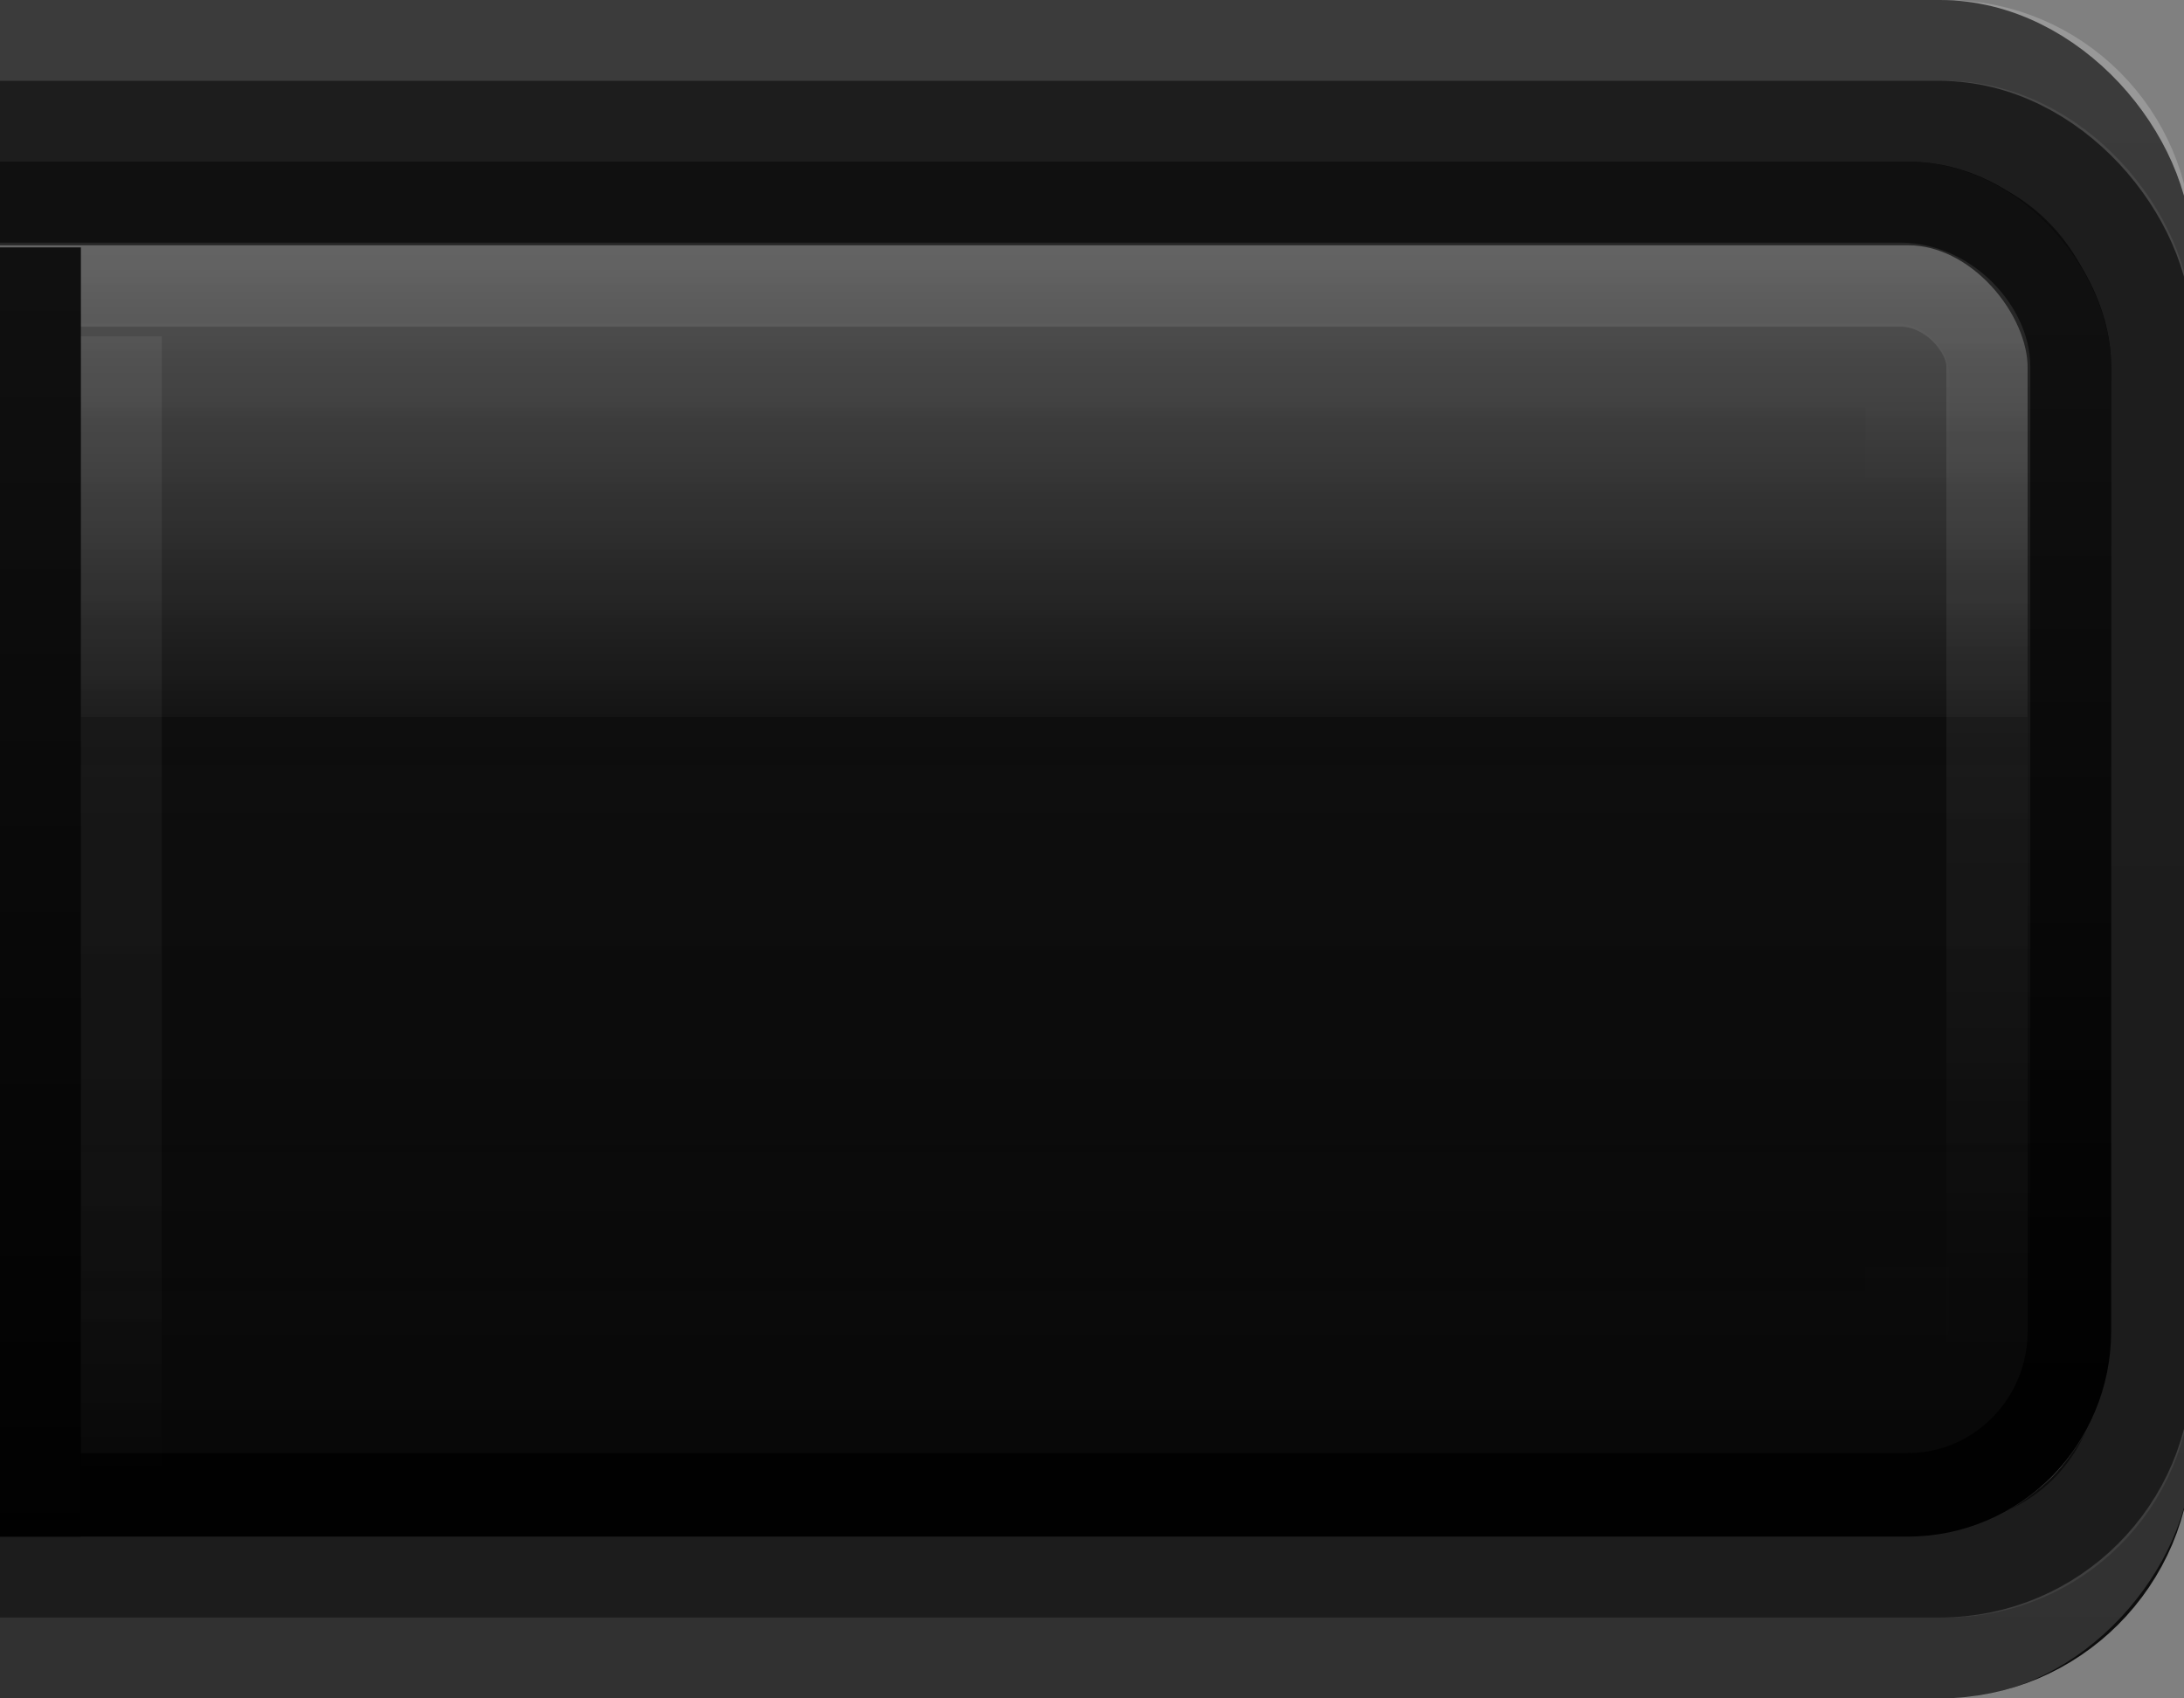 <?xml version="1.0" encoding="UTF-8" standalone="no"?>
<!-- Created with Inkscape (http://www.inkscape.org/) -->

<svg
   xmlns:dc="http://purl.org/dc/elements/1.1/"
   xmlns:cc="http://creativecommons.org/ns#"
   xmlns:rdf="http://www.w3.org/1999/02/22-rdf-syntax-ns#"
   xmlns:svg="http://www.w3.org/2000/svg"
   xmlns="http://www.w3.org/2000/svg"
   xmlns:xlink="http://www.w3.org/1999/xlink"
   xmlns:sodipodi="http://sodipodi.sourceforge.net/DTD/sodipodi-0.dtd"
   xmlns:inkscape="http://www.inkscape.org/namespaces/inkscape"
   width="27"
   height="21"
   id="svg33222"
   version="1.1"
   inkscape:version="0.48.4 r9939"
   sodipodi:docname="button-center-placement.svg">
  <rect width="100%" height="100%" fill="#808080" stroke="none"/>
  <defs
     id="defs33224">
    <inkscape:path-effect
       effect="construct_grid"
       id="path-effect3945"
       is_visible="true"
       nr_x="5"
       nr_y="5" />
    <linearGradient
       id="linearGradient4202">
      <stop
         style="stop-color:#181818;stop-opacity:1;"
         offset="0"
         id="stop4204" />
      <stop
         style="stop-color:#060606;stop-opacity:1;"
         offset="1"
         id="stop4206" />
    </linearGradient>
    <linearGradient
       id="linearGradient3833">
      <stop
         style="stop-color:#ffffff;stop-opacity:0.844;"
         offset="0"
         id="stop3835" />
      <stop
         id="stop3867"
         offset="0.39"
         style="stop-color:#ffffff;stop-opacity:0;" />
      <stop
         style="stop-color:#000000;stop-opacity:1;"
         offset="0.39"
         id="stop3926" />
      <stop
         style="stop-color:#000000;stop-opacity:0.394;"
         offset="1"
         id="stop3837" />
    </linearGradient>
    <linearGradient
       id="linearGradient3786">
      <stop
         style="stop-color:#1c1c1c;stop-opacity:1;"
         offset="0"
         id="stop3788" />
      <stop
         id="stop3794"
         offset="0.5"
         style="stop-color:#121212;stop-opacity:1;" />
      <stop
         style="stop-color:#080808;stop-opacity:1;"
         offset="1"
         id="stop3790" />
    </linearGradient>
    <linearGradient
       id="linearGradient3845">
      <stop
         style="stop-color:#0a0a0a;stop-opacity:1;"
         offset="0"
         id="stop3847" />
      <stop
         style="stop-color:#1e1e1e;stop-opacity:1;"
         offset="1"
         id="stop3849" />
    </linearGradient>
    <linearGradient
       id="linearGradient3837">
      <stop
         style="stop-color:#ffffff;stop-opacity:1;"
         offset="0"
         id="stop3839" />
      <stop
         id="stop3920"
         offset="0.6"
         style="stop-color:#ffffff;stop-opacity:0.312;" />
      <stop
         style="stop-color:#000000;stop-opacity:0;"
         offset="1"
         id="stop3841" />
    </linearGradient>
    <linearGradient
       inkscape:collect="always"
       xlink:href="#linearGradient3837"
       id="linearGradient3843"
       x1="8"
       y1="1.925"
       x2="8"
       y2="14.003"
       gradientUnits="userSpaceOnUse"
       gradientTransform="matrix(0.997,0,0,1.077,0.022,-0.097)" />
    <linearGradient
       inkscape:collect="always"
       xlink:href="#linearGradient3845"
       id="linearGradient3851"
       x1="8"
       y1="1.537"
       x2="8"
       y2="13.463"
       gradientUnits="userSpaceOnUse" />
    <linearGradient
       inkscape:collect="always"
       xlink:href="#linearGradient3837"
       id="linearGradient3797"
       gradientUnits="userSpaceOnUse"
       gradientTransform="matrix(0.997,0,0,1.077,0.022,-0.097)"
       x1="8"
       y1="1.925"
       x2="8"
       y2="14.003" />
    <linearGradient
       inkscape:collect="always"
       xlink:href="#linearGradient3845"
       id="linearGradient3799"
       gradientUnits="userSpaceOnUse"
       x1="8"
       y1="1.537"
       x2="8"
       y2="13.463" />
    <linearGradient
       inkscape:collect="always"
       xlink:href="#linearGradient3837"
       id="linearGradient3806"
       gradientUnits="userSpaceOnUse"
       gradientTransform="matrix(0.997,0,0,1.077,0.022,-0.097)"
       x1="8"
       y1="1.925"
       x2="8"
       y2="14.003" />
    <linearGradient
       inkscape:collect="always"
       xlink:href="#linearGradient3845"
       id="linearGradient3808"
       gradientUnits="userSpaceOnUse"
       x1="8"
       y1="1.537"
       x2="8"
       y2="13.463" />
    <linearGradient
       inkscape:collect="always"
       xlink:href="#linearGradient3837-4"
       id="linearGradient3005-9"
       gradientUnits="userSpaceOnUse"
       gradientTransform="translate(1,-1)"
       x1="8"
       y1="1.925"
       x2="8"
       y2="14.003" />
    <linearGradient
       id="linearGradient3837-4">
      <stop
         style="stop-color:#000000;stop-opacity:0.377;"
         offset="0"
         id="stop3839-1" />
      <stop
         style="stop-color:#000000;stop-opacity:1;"
         offset="1"
         id="stop3841-7" />
    </linearGradient>
    <linearGradient
       inkscape:collect="always"
       xlink:href="#linearGradient3837-4-4"
       id="linearGradient3891-2"
       gradientUnits="userSpaceOnUse"
       x1="8.78"
       y1="-0.108"
       x2="8.78"
       y2="12.142" />
    <linearGradient
       id="linearGradient3837-4-4">
      <stop
         style="stop-color:#000000;stop-opacity:0.377;"
         offset="0"
         id="stop3839-1-7" />
      <stop
         style="stop-color:#000000;stop-opacity:1;"
         offset="1"
         id="stop3841-7-3" />
    </linearGradient>
    <linearGradient
       y2="12.142"
       x2="8.78"
       y1="-0.108"
       x1="8.78"
       gradientUnits="userSpaceOnUse"
       id="linearGradient3921"
       xlink:href="#linearGradient3837-4-4"
       inkscape:collect="always" />
    <linearGradient
       inkscape:collect="always"
       xlink:href="#linearGradient3845-4"
       id="linearGradient3953-8"
       gradientUnits="userSpaceOnUse"
       gradientTransform="matrix(1,0,0,1.067,1,-1)"
       x1="8"
       y1="1.537"
       x2="8"
       y2="13.463" />
    <linearGradient
       id="linearGradient3845-4">
      <stop
         style="stop-color:#ffffff;stop-opacity:0.608;"
         offset="0"
         id="stop3847-6" />
      <stop
         style="stop-color:#ffffff;stop-opacity:0.569;"
         offset="1"
         id="stop3849-8" />
    </linearGradient>
    <linearGradient
       inkscape:collect="always"
       xlink:href="#linearGradient3837-6"
       id="linearGradient3956-3"
       gradientUnits="userSpaceOnUse"
       gradientTransform="matrix(0.997,0,0,1.08,1.023,-1.101)"
       x1="8"
       y1="1.925"
       x2="8"
       y2="14.003" />
    <linearGradient
       id="linearGradient3837-6">
      <stop
         style="stop-color:#ffffff;stop-opacity:1;"
         offset="0"
         id="stop3839-14" />
      <stop
         id="stop4140-9"
         offset="0.16"
         style="stop-color:#ffffff;stop-opacity:0.353;" />
      <stop
         style="stop-color:#ffffff;stop-opacity:0.298;"
         offset="1"
         id="stop3841-1" />
    </linearGradient>
    <linearGradient
       inkscape:collect="always"
       xlink:href="#linearGradient3786-3"
       id="linearGradient3792-3"
       x1="5.663"
       y1="-0.683"
       x2="5.663"
       y2="14.627"
       gradientUnits="userSpaceOnUse" />
    <linearGradient
       id="linearGradient3786-3">
      <stop
         style="stop-color:#1d1d1d;stop-opacity:1;"
         offset="0"
         id="stop3788-7" />
      <stop
         id="stop3794-1"
         offset="0.5"
         style="stop-color:#1a1a1a;stop-opacity:1;" />
      <stop
         style="stop-color:#121212;stop-opacity:1;"
         offset="1"
         id="stop3790-7" />
    </linearGradient>
    <linearGradient
       inkscape:collect="always"
       xlink:href="#linearGradient3845-6"
       id="linearGradient3953-87"
       gradientUnits="userSpaceOnUse"
       gradientTransform="matrix(1,0,0,1.067,1,-1)"
       x1="8"
       y1="1.537"
       x2="8"
       y2="13.463" />
    <linearGradient
       id="linearGradient3845-6">
      <stop
         style="stop-color:#101010;stop-opacity:1;"
         offset="0"
         id="stop3847-0" />
      <stop
         style="stop-color:#010101;stop-opacity:1;"
         offset="1"
         id="stop3849-6" />
    </linearGradient>
    <linearGradient
       inkscape:collect="always"
       xlink:href="#linearGradient3837-1"
       id="linearGradient3956-6"
       gradientUnits="userSpaceOnUse"
       gradientTransform="matrix(0.997,0,0,1.164,1.023,-1.226)"
       x1="8"
       y1="1.925"
       x2="8"
       y2="14.003" />
    <linearGradient
       id="linearGradient3837-1">
      <stop
         style="stop-color:#ffffff;stop-opacity:1;"
         offset="0"
         id="stop3839-8" />
      <stop
         id="stop3918"
         offset="0.1"
         style="stop-color:#ffffff;stop-opacity:0;" />
      <stop
         style="stop-color:#ffffff;stop-opacity:0;"
         offset="0.85"
         id="stop3924" />
      <stop
         style="stop-color:#000000;stop-opacity:1;"
         offset="1"
         id="stop3841-2" />
    </linearGradient>
    <linearGradient
       inkscape:collect="always"
       xlink:href="#linearGradient3845-4-5"
       id="linearGradient3874-1"
       gradientUnits="userSpaceOnUse"
       gradientTransform="matrix(2.056,0,0,1.131,0.553,-2.985)"
       x1="7.846"
       y1="0.096"
       x2="7.846"
       y2="15.009" />
    <linearGradient
       id="linearGradient3845-4-5">
      <stop
         style="stop-color:#ffffff;stop-opacity:0.039;"
         offset="0"
         id="stop3847-6-4" />
      <stop
         style="stop-color:#ffffff;stop-opacity:1;"
         offset="1"
         id="stop3849-8-1" />
    </linearGradient>
    <linearGradient
       inkscape:collect="always"
       xlink:href="#linearGradient3837"
       id="linearGradient4182"
       gradientUnits="userSpaceOnUse"
       gradientTransform="matrix(2.536,0,0,1.08,-5.284,-3.101)"
       x1="8"
       y1="1.925"
       x2="8"
       y2="14.003" />
    <linearGradient
       inkscape:collect="always"
       xlink:href="#linearGradient3837-1"
       id="linearGradient4185"
       gradientUnits="userSpaceOnUse"
       gradientTransform="matrix(2.382,0,0,0.914,-4.054,-1.851)"
       x1="8"
       y1="1.925"
       x2="8"
       y2="14.003" />
    <linearGradient
       inkscape:collect="always"
       xlink:href="#linearGradient3845-6"
       id="linearGradient4188"
       gradientUnits="userSpaceOnUse"
       gradientTransform="matrix(2.331,0,0,1.069,-3.649,-3.018)"
       x1="8"
       y1="1.537"
       x2="8"
       y2="13.463" />
    <linearGradient
       inkscape:collect="always"
       xlink:href="#linearGradient3833"
       id="linearGradient4191"
       gradientUnits="userSpaceOnUse"
       gradientTransform="matrix(1.08,0,0,2.623,16.231,-45.755)"
       x1="-16.919"
       y1="11.778"
       x2="-3.826"
       y2="11.778" />
    <linearGradient
       inkscape:collect="always"
       xlink:href="#linearGradient3786"
       id="linearGradient4194"
       gradientUnits="userSpaceOnUse"
       gradientTransform="matrix(2.333,0,0,1.004,-6,-2.031)"
       x1="5.663"
       y1="-0.683"
       x2="5.663"
       y2="14.627" />
    <linearGradient
       inkscape:collect="always"
       xlink:href="#linearGradient3845"
       id="linearGradient4196"
       gradientUnits="userSpaceOnUse"
       gradientTransform="matrix(2.333,0,0,1.071,-3.667,-3.036)"
       x1="8"
       y1="1.537"
       x2="8"
       y2="13.463" />
    <linearGradient
       inkscape:collect="always"
       xlink:href="#linearGradient3845-4"
       id="linearGradient4199"
       gradientUnits="userSpaceOnUse"
       gradientTransform="matrix(2.323,0,0,1.131,-3.58,-2.985)"
       x1="7.846"
       y1="0.096"
       x2="7.846"
       y2="15.009" />
    <linearGradient
       inkscape:collect="always"
       xlink:href="#linearGradient4202"
       id="linearGradient4208"
       x1="-12"
       y1="0"
       x2="-12"
       y2="16"
       gradientUnits="userSpaceOnUse"
       gradientTransform="translate(12.877,-2.748)" />
    <linearGradient
       inkscape:collect="always"
       xlink:href="#linearGradient4202-2"
       id="linearGradient4208-6"
       x1="-12"
       y1="0"
       x2="-12"
       y2="16"
       gradientUnits="userSpaceOnUse"
       gradientTransform="translate(12.877,-2.748)" />
    <linearGradient
       id="linearGradient4202-2">
      <stop
         style="stop-color:#ffffff;stop-opacity:1;"
         offset="0"
         id="stop4204-4" />
      <stop
         id="stop4244"
         offset="0.6"
         style="stop-color:#ffffff;stop-opacity:0.498;" />
      <stop
         style="stop-color:#000000;stop-opacity:1;"
         offset="1"
         id="stop4206-4" />
    </linearGradient>
    <linearGradient
       y2="16"
       x2="-12"
       y1="0"
       x1="-12"
       gradientTransform="matrix(1,0,0,0.812,13.877,-0.796)"
       gradientUnits="userSpaceOnUse"
       id="linearGradient4225"
       xlink:href="#linearGradient4202-2"
       inkscape:collect="always" />
    <linearGradient
       inkscape:collect="always"
       xlink:href="#linearGradient3845-4"
       id="linearGradient3079"
       gradientUnits="userSpaceOnUse"
       gradientTransform="matrix(2.323,0,0,1.131,-3.58,-2.985)"
       x1="7.846"
       y1="0.096"
       x2="7.846"
       y2="15.009" />
    <linearGradient
       inkscape:collect="always"
       xlink:href="#linearGradient3786"
       id="linearGradient3081"
       gradientUnits="userSpaceOnUse"
       gradientTransform="matrix(2.333,0,0,1.004,-6,-2.031)"
       x1="5.663"
       y1="-0.683"
       x2="5.663"
       y2="14.627" />
    <linearGradient
       inkscape:collect="always"
       xlink:href="#linearGradient3845"
       id="linearGradient3083"
       gradientUnits="userSpaceOnUse"
       gradientTransform="matrix(2.333,0,0,1.071,-3.667,-3.036)"
       x1="8"
       y1="1.537"
       x2="8"
       y2="13.463" />
    <linearGradient
       inkscape:collect="always"
       xlink:href="#linearGradient3833"
       id="linearGradient3085"
       gradientUnits="userSpaceOnUse"
       gradientTransform="matrix(1.08,0,0,2.623,16.231,-45.755)"
       x1="-16.919"
       y1="11.778"
       x2="-3.826"
       y2="11.778" />
    <linearGradient
       inkscape:collect="always"
       xlink:href="#linearGradient3845-6"
       id="linearGradient3087"
       gradientUnits="userSpaceOnUse"
       gradientTransform="matrix(2.331,0,0,1.069,-3.649,-3.018)"
       x1="8"
       y1="1.537"
       x2="8"
       y2="13.463" />
    <linearGradient
       inkscape:collect="always"
       xlink:href="#linearGradient3837-1"
       id="linearGradient3089"
       gradientUnits="userSpaceOnUse"
       gradientTransform="matrix(2.382,0,0,0.914,-4.054,-1.851)"
       x1="8"
       y1="1.925"
       x2="8"
       y2="14.003" />
    <linearGradient
       inkscape:collect="always"
       xlink:href="#linearGradient3837"
       id="linearGradient3091"
       gradientUnits="userSpaceOnUse"
       gradientTransform="matrix(2.536,0,0,1.08,-5.284,-3.101)"
       x1="8"
       y1="1.925"
       x2="8"
       y2="14.003" />
    <linearGradient
       inkscape:collect="always"
       xlink:href="#linearGradient4202"
       id="linearGradient3093"
       gradientUnits="userSpaceOnUse"
       gradientTransform="translate(12.877,-2.748)"
       x1="-12"
       y1="0"
       x2="-12"
       y2="16" />
    <linearGradient
       inkscape:collect="always"
       xlink:href="#linearGradient4202-2"
       id="linearGradient3095"
       gradientUnits="userSpaceOnUse"
       gradientTransform="matrix(1,0,0,0.812,13.877,-0.796)"
       x1="-12"
       y1="0"
       x2="-12"
       y2="16" />
    <linearGradient
       inkscape:collect="always"
       xlink:href="#linearGradient3845-4"
       id="linearGradient4032"
       gradientUnits="userSpaceOnUse"
       gradientTransform="matrix(2.323,0,0,1.198,-6.58,-2.95)"
       x1="7.846"
       y1="0.096"
       x2="7.846"
       y2="15.009" />
    <linearGradient
       inkscape:collect="always"
       xlink:href="#linearGradient3786"
       id="linearGradient4034"
       gradientUnits="userSpaceOnUse"
       gradientTransform="matrix(2.333,0,0,1.064,-9,-1.94)"
       x1="5.663"
       y1="-0.683"
       x2="5.663"
       y2="14.627" />
    <linearGradient
       inkscape:collect="always"
       xlink:href="#linearGradient3845"
       id="linearGradient4036"
       gradientUnits="userSpaceOnUse"
       gradientTransform="matrix(2.333,0,0,1.134,-6.667,-3.004)"
       x1="8"
       y1="1.537"
       x2="8"
       y2="13.463" />
    <linearGradient
       inkscape:collect="always"
       xlink:href="#linearGradient3833"
       id="linearGradient4038"
       gradientUnits="userSpaceOnUse"
       gradientTransform="matrix(1.144,0,0,2.623,17.304,-42.755)"
       x1="-16.919"
       y1="11.778"
       x2="-3.826"
       y2="11.778" />
    <linearGradient
       inkscape:collect="always"
       xlink:href="#linearGradient3845-6"
       id="linearGradient4040"
       gradientUnits="userSpaceOnUse"
       gradientTransform="matrix(2.331,0,0,1.132,-6.649,-2.985)"
       x1="8"
       y1="1.537"
       x2="8"
       y2="13.463" />
    <linearGradient
       inkscape:collect="always"
       xlink:href="#linearGradient3837-1"
       id="linearGradient4042"
       gradientUnits="userSpaceOnUse"
       gradientTransform="matrix(2.382,0,0,0.967,-7.054,-1.75)"
       x1="8"
       y1="1.925"
       x2="8"
       y2="14.003" />
    <linearGradient
       inkscape:collect="always"
       xlink:href="#linearGradient3837"
       id="linearGradient4044"
       gradientUnits="userSpaceOnUse"
       gradientTransform="matrix(2.536,0,0,1.144,-8.284,-3.073)"
       x1="8"
       y1="1.925"
       x2="8"
       y2="14.003" />
    <linearGradient
       inkscape:collect="always"
       xlink:href="#linearGradient3837"
       id="linearGradient4066"
       gradientUnits="userSpaceOnUse"
       gradientTransform="matrix(2.536,0,0,1.144,-2.284,-3.073)"
       x1="8"
       y1="1.925"
       x2="8"
       y2="14.003" />
    <linearGradient
       inkscape:collect="always"
       xlink:href="#linearGradient3837-1"
       id="linearGradient4069"
       gradientUnits="userSpaceOnUse"
       gradientTransform="matrix(2.382,0,0,0.967,-1.054,-1.75)"
       x1="8"
       y1="1.925"
       x2="8"
       y2="14.003" />
    <linearGradient
       inkscape:collect="always"
       xlink:href="#linearGradient3845-6"
       id="linearGradient4072"
       gradientUnits="userSpaceOnUse"
       gradientTransform="matrix(2.331,0,0,1.132,-0.649,-2.985)"
       x1="8"
       y1="1.537"
       x2="8"
       y2="13.463" />
    <linearGradient
       inkscape:collect="always"
       xlink:href="#linearGradient3833"
       id="linearGradient4075"
       gradientUnits="userSpaceOnUse"
       gradientTransform="matrix(1.144,0,0,2.623,17.304,-48.755)"
       x1="-16.919"
       y1="11.778"
       x2="-3.826"
       y2="11.778" />
    <linearGradient
       inkscape:collect="always"
       xlink:href="#linearGradient3786"
       id="linearGradient4078"
       gradientUnits="userSpaceOnUse"
       gradientTransform="matrix(2.333,0,0,1.064,-3,-1.94)"
       x1="5.663"
       y1="-0.683"
       x2="5.663"
       y2="14.627" />
    <linearGradient
       inkscape:collect="always"
       xlink:href="#linearGradient3845"
       id="linearGradient4080"
       gradientUnits="userSpaceOnUse"
       gradientTransform="matrix(2.333,0,0,1.134,-0.667,-3.004)"
       x1="8"
       y1="1.537"
       x2="8"
       y2="13.463" />
    <linearGradient
       inkscape:collect="always"
       xlink:href="#linearGradient3845-4"
       id="linearGradient4083"
       gradientUnits="userSpaceOnUse"
       gradientTransform="matrix(2.323,0,0,1.198,-0.58,-2.95)"
       x1="7.846"
       y1="0.096"
       x2="7.846"
       y2="15.009" />
    <linearGradient
       inkscape:collect="always"
       xlink:href="#linearGradient3837"
       id="linearGradient3870"
       gradientUnits="userSpaceOnUse"
       gradientTransform="matrix(2.536,0,0,1.144,-8.284,-3.073)"
       x1="8"
       y1="1.925"
       x2="8"
       y2="14.003" />
    <linearGradient
       inkscape:collect="always"
       xlink:href="#linearGradient3837-1"
       id="linearGradient3873"
       gradientUnits="userSpaceOnUse"
       gradientTransform="matrix(2.382,0,0,0.967,-7.054,-1.75)"
       x1="8"
       y1="1.925"
       x2="8"
       y2="14.003" />
    <linearGradient
       inkscape:collect="always"
       xlink:href="#linearGradient3845-6"
       id="linearGradient3876"
       gradientUnits="userSpaceOnUse"
       gradientTransform="matrix(2.331,0,0,1.132,-6.649,-2.985)"
       x1="8"
       y1="1.537"
       x2="8"
       y2="13.463" />
    <linearGradient
       inkscape:collect="always"
       xlink:href="#linearGradient3833"
       id="linearGradient3879"
       gradientUnits="userSpaceOnUse"
       gradientTransform="matrix(1.144,0,0,2.623,17.304,-42.755)"
       x1="-16.919"
       y1="11.778"
       x2="-3.826"
       y2="11.778" />
    <linearGradient
       inkscape:collect="always"
       xlink:href="#linearGradient3786"
       id="linearGradient3882"
       gradientUnits="userSpaceOnUse"
       gradientTransform="matrix(2.333,0,0,1.064,-9,-1.94)"
       x1="5.663"
       y1="-0.683"
       x2="5.663"
       y2="14.627" />
    <linearGradient
       inkscape:collect="always"
       xlink:href="#linearGradient3845"
       id="linearGradient3884"
       gradientUnits="userSpaceOnUse"
       gradientTransform="matrix(2.333,0,0,1.134,-6.667,-3.004)"
       x1="8"
       y1="1.537"
       x2="8"
       y2="13.463" />
    <linearGradient
       inkscape:collect="always"
       xlink:href="#linearGradient3845-4"
       id="linearGradient3887"
       gradientUnits="userSpaceOnUse"
       gradientTransform="matrix(2.323,0,0,1.198,-6.58,-2.95)"
       x1="7.846"
       y1="0.096"
       x2="7.846"
       y2="15.009" />
    <linearGradient
       inkscape:collect="always"
       xlink:href="#linearGradient3845-4"
       id="linearGradient3918"
       gradientUnits="userSpaceOnUse"
       gradientTransform="matrix(2.323,0,0,1.198,-6.58,-2.95)"
       x1="7.846"
       y1="0.096"
       x2="7.846"
       y2="15.009" />
    <linearGradient
       inkscape:collect="always"
       xlink:href="#linearGradient3786"
       id="linearGradient3920"
       gradientUnits="userSpaceOnUse"
       gradientTransform="matrix(2.333,0,0,1.064,-9,-1.94)"
       x1="5.663"
       y1="-0.683"
       x2="5.663"
       y2="14.627" />
    <linearGradient
       inkscape:collect="always"
       xlink:href="#linearGradient3845"
       id="linearGradient3922"
       gradientUnits="userSpaceOnUse"
       gradientTransform="matrix(2.333,0,0,1.134,-6.667,-3.004)"
       x1="8"
       y1="1.537"
       x2="8"
       y2="13.463" />
    <linearGradient
       inkscape:collect="always"
       xlink:href="#linearGradient3833"
       id="linearGradient3924"
       gradientUnits="userSpaceOnUse"
       gradientTransform="matrix(1.144,0,0,2.623,17.304,-42.755)"
       x1="-16.919"
       y1="11.778"
       x2="-3.826"
       y2="11.778" />
    <linearGradient
       inkscape:collect="always"
       xlink:href="#linearGradient3845-6"
       id="linearGradient3926"
       gradientUnits="userSpaceOnUse"
       gradientTransform="matrix(2.331,0,0,1.132,-6.649,-2.985)"
       x1="8"
       y1="1.537"
       x2="8"
       y2="13.463" />
    <linearGradient
       inkscape:collect="always"
       xlink:href="#linearGradient3837-1"
       id="linearGradient3928"
       gradientUnits="userSpaceOnUse"
       gradientTransform="matrix(2.382,0,0,0.967,-7.054,-1.75)"
       x1="8"
       y1="1.925"
       x2="8"
       y2="14.003" />
    <linearGradient
       inkscape:collect="always"
       xlink:href="#linearGradient3837"
       id="linearGradient3930"
       gradientUnits="userSpaceOnUse"
       gradientTransform="matrix(2.536,0,0,1.144,-8.284,-3.073)"
       x1="8"
       y1="1.925"
       x2="8"
       y2="14.003" />
    <linearGradient
       inkscape:collect="always"
       xlink:href="#linearGradient3837"
       id="linearGradient3896"
       gradientUnits="userSpaceOnUse"
       gradientTransform="matrix(3.612,0,0,1.164,-3.9,-3.226)"
       x1="8"
       y1="1.925"
       x2="8"
       y2="14.003" />
    <linearGradient
       inkscape:collect="always"
       xlink:href="#linearGradient3837-1"
       id="linearGradient3899"
       gradientUnits="userSpaceOnUse"
       gradientTransform="matrix(3.459,0,0,0.997,-2.669,-1.976)"
       x1="8"
       y1="1.925"
       x2="8"
       y2="14.003" />
    <linearGradient
       inkscape:collect="always"
       xlink:href="#linearGradient3845-6"
       id="linearGradient3902"
       gradientUnits="userSpaceOnUse"
       gradientTransform="matrix(3.302,0,0,1.132,-0.92,-2.985)"
       x1="8"
       y1="1.537"
       x2="8"
       y2="13.463" />
    <linearGradient
       inkscape:collect="always"
       xlink:href="#linearGradient3833"
       id="linearGradient3905"
       gradientUnits="userSpaceOnUse"
       gradientTransform="matrix(1.157,0,0,3.703,17.533,-68.419)"
       x1="-16.919"
       y1="11.778"
       x2="-3.826"
       y2="11.778" />
    <linearGradient
       inkscape:collect="always"
       xlink:href="#linearGradient3786"
       id="linearGradient3908"
       gradientUnits="userSpaceOnUse"
       gradientTransform="matrix(3.306,0,0,1.064,-4.25,-1.94)"
       x1="5.663"
       y1="-0.683"
       x2="5.663"
       y2="14.627" />
    <linearGradient
       inkscape:collect="always"
       xlink:href="#linearGradient3845"
       id="linearGradient3910"
       gradientUnits="userSpaceOnUse"
       gradientTransform="matrix(3.306,0,0,1.134,-0.944,-3.004)"
       x1="8"
       y1="1.537"
       x2="8"
       y2="13.463" />
    <linearGradient
       inkscape:collect="always"
       xlink:href="#linearGradient3857"
       id="linearGradient3863"
       x1="14"
       y1="-5"
       x2="14"
       y2="2"
       gradientUnits="userSpaceOnUse"
       gradientTransform="matrix(1.034,0,0,1.5,-0.517,1.75)" />
    <linearGradient
       id="linearGradient3857">
      <stop
         style="stop-color:#ffffff;stop-opacity:1;"
         offset="0"
         id="stop3859" />
      <stop
         style="stop-color:#ffffff;stop-opacity:0.024;"
         offset="1"
         id="stop3861" />
    </linearGradient>
    <linearGradient
       inkscape:collect="always"
       xlink:href="#linearGradient3867"
       id="linearGradient3873-8"
       x1="14"
       y1="2"
       x2="14"
       y2="16"
       gradientUnits="userSpaceOnUse"
       gradientTransform="matrix(1,0,0,0.857,0,2.286)" />
    <linearGradient
       id="linearGradient3867">
      <stop
         style="stop-color:#000000;stop-opacity:1;"
         offset="0"
         id="stop3869" />
      <stop
         style="stop-color:#000000;stop-opacity:0.188;"
         offset="1"
         id="stop3871" />
    </linearGradient>
    <linearGradient
       y2="16"
       x2="14"
       y1="2"
       x1="14"
       gradientTransform="matrix(1,0,0,0.857,0,2.286)"
       gradientUnits="userSpaceOnUse"
       id="linearGradient3919"
       xlink:href="#linearGradient3867"
       inkscape:collect="always" />
    <linearGradient
       inkscape:collect="always"
       xlink:href="#linearGradient3857"
       id="linearGradient3983"
       gradientUnits="userSpaceOnUse"
       gradientTransform="matrix(1.034,0,0,1.5,-0.517,1.75)"
       x1="14"
       y1="-5"
       x2="14"
       y2="2" />
    <linearGradient
       inkscape:collect="always"
       xlink:href="#linearGradient3867"
       id="linearGradient3985"
       gradientUnits="userSpaceOnUse"
       gradientTransform="matrix(1,0,0,0.857,0,2.286)"
       x1="14"
       y1="2"
       x2="14"
       y2="16" />
    <linearGradient
       inkscape:collect="always"
       xlink:href="#linearGradient3867"
       id="linearGradient3988"
       gradientUnits="userSpaceOnUse"
       gradientTransform="matrix(1.5,0,0,0.857,-18,2.286)"
       x1="14"
       y1="2"
       x2="14"
       y2="16" />
    <linearGradient
       inkscape:collect="always"
       xlink:href="#linearGradient3857"
       id="linearGradient3991"
       gradientUnits="userSpaceOnUse"
       gradientTransform="matrix(1.552,0,0,1.5,-18.776,1.75)"
       x1="14"
       y1="-5"
       x2="14"
       y2="2" />
    <linearGradient
       inkscape:collect="always"
       xlink:href="#linearGradient3845-6"
       id="linearGradient3993"
       gradientUnits="userSpaceOnUse"
       gradientTransform="matrix(3.264,0,0,1.141,-1.116,-3.054)"
       x1="8"
       y1="1.537"
       x2="8"
       y2="13.463" />
    <linearGradient
       inkscape:collect="always"
       xlink:href="#linearGradient3786"
       id="linearGradient3995"
       gradientUnits="userSpaceOnUse"
       gradientTransform="matrix(3.267,0,0,1.071,-4.4,-2)"
       x1="5.663"
       y1="-0.683"
       x2="5.663"
       y2="14.627" />
    <linearGradient
       inkscape:collect="always"
       xlink:href="#linearGradient3845"
       id="linearGradient3997"
       gradientUnits="userSpaceOnUse"
       gradientTransform="matrix(3.267,0,0,1.143,-1.133,-3.071)"
       x1="8"
       y1="1.537"
       x2="8"
       y2="13.463" />
    <linearGradient
       inkscape:collect="always"
       xlink:href="#linearGradient3786"
       id="linearGradient4006"
       gradientUnits="userSpaceOnUse"
       gradientTransform="matrix(3.267,0,0,1.071,-4.4,-2)"
       x1="5.663"
       y1="-0.683"
       x2="5.663"
       y2="14.627" />
    <linearGradient
       inkscape:collect="always"
       xlink:href="#linearGradient3845"
       id="linearGradient4008"
       gradientUnits="userSpaceOnUse"
       gradientTransform="matrix(3.267,0,0,1.143,-1.133,-3.071)"
       x1="8"
       y1="1.537"
       x2="8"
       y2="13.463" />
    <linearGradient
       inkscape:collect="always"
       xlink:href="#linearGradient3833"
       id="linearGradient4010"
       gradientUnits="userSpaceOnUse"
       gradientTransform="matrix(1.157,0,0,3.703,17.533,-68.419)"
       x1="-16.919"
       y1="11.778"
       x2="-3.826"
       y2="11.778" />
    <linearGradient
       inkscape:collect="always"
       xlink:href="#linearGradient3845-6"
       id="linearGradient4012"
       gradientUnits="userSpaceOnUse"
       gradientTransform="matrix(3.264,0,0,1.141,-1.116,-3.054)"
       x1="8"
       y1="1.537"
       x2="8"
       y2="13.463" />
    <linearGradient
       inkscape:collect="always"
       xlink:href="#linearGradient3837-1"
       id="linearGradient4014"
       gradientUnits="userSpaceOnUse"
       gradientTransform="matrix(3.459,0,0,0.997,-2.669,-1.976)"
       x1="8"
       y1="1.925"
       x2="8"
       y2="14.003" />
    <linearGradient
       inkscape:collect="always"
       xlink:href="#linearGradient3837"
       id="linearGradient4016"
       gradientUnits="userSpaceOnUse"
       gradientTransform="matrix(3.612,0,0,1.164,-3.9,-3.226)"
       x1="8"
       y1="1.925"
       x2="8"
       y2="14.003" />
    <linearGradient
       inkscape:collect="always"
       xlink:href="#linearGradient3845-4-1"
       id="linearGradient3913-7"
       gradientUnits="userSpaceOnUse"
       gradientTransform="matrix(3.389,0,0,1.274,-2.114,4.944)"
       x1="7.846"
       y1="0.096"
       x2="7.846"
       y2="15.009" />
    <linearGradient
       id="linearGradient3845-4-1">
      <stop
         style="stop-color:#c8c8c8;stop-opacity:1;"
         offset="0"
         id="stop3847-6-2" />
      <stop
         style="stop-color:#ffffff;stop-opacity:1;"
         offset="1"
         id="stop3849-8-5" />
    </linearGradient>
    <linearGradient
       inkscape:collect="always"
       xlink:href="#linearGradient4202-1"
       id="linearGradient4151"
       gradientUnits="userSpaceOnUse"
       gradientTransform="matrix(1,0,0,0.996,12.877,-1.749)"
       x1="-12"
       y1="0"
       x2="-12"
       y2="16" />
    <linearGradient
       id="linearGradient4202-1">
      <stop
         style="stop-color:#101010;stop-opacity:1;"
         offset="0"
         id="stop4204-1" />
      <stop
         style="stop-color:#010101;stop-opacity:1;"
         offset="1"
         id="stop4206-6" />
    </linearGradient>
    <linearGradient
       inkscape:collect="always"
       xlink:href="#linearGradient4202-2-7"
       id="linearGradient4148"
       gradientUnits="userSpaceOnUse"
       gradientTransform="matrix(1,0,0,0.873,13.877,-0.68)"
       x1="-12"
       y1="0"
       x2="-12"
       y2="16" />
    <linearGradient
       id="linearGradient4202-2-7">
      <stop
         style="stop-color:#ffffff;stop-opacity:1;"
         offset="0"
         id="stop4204-4-2" />
      <stop
         id="stop4244-5"
         offset="0.6"
         style="stop-color:#ffffff;stop-opacity:0.498;" />
      <stop
         style="stop-color:#000000;stop-opacity:1;"
         offset="1"
         id="stop4206-4-5" />
    </linearGradient>
    <linearGradient
       y2="16"
       x2="-12"
       y1="0"
       x1="-12"
       gradientTransform="matrix(1,0,0,0.873,13.877,-0.68)"
       gradientUnits="userSpaceOnUse"
       id="linearGradient3219"
       xlink:href="#linearGradient4202-2-7"
       inkscape:collect="always" />
    <linearGradient
       inkscape:collect="always"
       xlink:href="#linearGradient3845-4-1"
       id="linearGradient5934"
       gradientUnits="userSpaceOnUse"
       gradientTransform="matrix(3.389,0,0,1.417,-1.114,-16.128)"
       x1="7.846"
       y1="0.096"
       x2="7.846"
       y2="15.009" />
    <linearGradient
       inkscape:collect="always"
       xlink:href="#linearGradient3845-4"
       id="linearGradient5936"
       gradientUnits="userSpaceOnUse"
       gradientTransform="matrix(3.389,0,0,1.274,-1.114,-4.056)"
       x1="7.846"
       y1="0.096"
       x2="7.846"
       y2="15.009" />
    <linearGradient
       inkscape:collect="always"
       xlink:href="#linearGradient3786"
       id="linearGradient5938"
       gradientUnits="userSpaceOnUse"
       gradientTransform="matrix(3.267,0,0,1.071,-3.4,-2)"
       x1="5.663"
       y1="-0.683"
       x2="5.663"
       y2="14.627" />
    <linearGradient
       inkscape:collect="always"
       xlink:href="#linearGradient3845"
       id="linearGradient5940"
       gradientUnits="userSpaceOnUse"
       gradientTransform="matrix(3.267,0,0,1.143,-0.133,-3.071)"
       x1="8"
       y1="1.537"
       x2="8"
       y2="13.463" />
    <linearGradient
       inkscape:collect="always"
       xlink:href="#linearGradient3833"
       id="linearGradient5942"
       gradientUnits="userSpaceOnUse"
       gradientTransform="matrix(1.157,0,0,3.703,17.533,-69.419)"
       x1="-16.919"
       y1="11.778"
       x2="-3.826"
       y2="11.778" />
    <linearGradient
       inkscape:collect="always"
       xlink:href="#linearGradient3845-6"
       id="linearGradient5944"
       gradientUnits="userSpaceOnUse"
       gradientTransform="matrix(3.264,0,0,1.141,-0.116,-3.054)"
       x1="8"
       y1="1.537"
       x2="8"
       y2="13.463" />
    <linearGradient
       inkscape:collect="always"
       xlink:href="#linearGradient3837-1"
       id="linearGradient5946"
       gradientUnits="userSpaceOnUse"
       gradientTransform="matrix(3.459,0,0,0.997,-1.669,-1.976)"
       x1="8"
       y1="1.925"
       x2="8"
       y2="14.003" />
    <linearGradient
       inkscape:collect="always"
       xlink:href="#linearGradient3837"
       id="linearGradient5948"
       gradientUnits="userSpaceOnUse"
       gradientTransform="matrix(3.612,0,0,1.164,-2.9,-3.226)"
       x1="8"
       y1="1.925"
       x2="8"
       y2="14.003" />
  </defs>
  <sodipodi:namedview
     id="base"
     pagecolor="#502455"
     bordercolor="#666666"
     borderopacity="1.0"
     inkscape:pageopacity="1"
     inkscape:pageshadow="2"
     inkscape:zoom="10.66"
     inkscape:cx="7.7560976"
     inkscape:cy="8.7187443"
     inkscape:current-layer="layer1"
     showgrid="true"
     inkscape:grid-bbox="true"
     inkscape:document-units="px"
     inkscape:window-width="1366"
     inkscape:window-height="715"
     inkscape:window-x="0"
     inkscape:window-y="27"
     inkscape:window-maximized="1"
     inkscape:snap-nodes="false"
     inkscape:snap-bbox="true"
     inkscape:showpageshadow="true"
     showborder="true"
     showguides="false">
    <inkscape:grid
       type="xygrid"
       id="grid2992"
       empspacing="5"
       visible="true"
       enabled="true"
       snapvisiblegridlinesonly="true" />
  </sodipodi:namedview>
  <g
     id="layer1"
     inkscape:label="Layer 1"
     inkscape:groupmode="layer"
     transform="translate(0,5)">
    <g
       id="g5923"
       transform="translate(-24.9,0)">
      <rect
         style="color:#000000;fill:none;stroke:#0d0d0d;stroke-width:1.162;stroke-miterlimit:4;stroke-opacity:1;stroke-dasharray:none;marker:none;visibility:visible;display:inline;overflow:visible;enable-background:accumulate"
         id="rect17861-2-2-7"
         width="50.838"
         height="19.838"
         x="0.581"
         y="-4.419"
         rx="2.537"
         ry="2.537" />
      <rect
         transform="scale(1,-1)"
         style="opacity:0.19;color:#000000;fill:none;stroke:url(#linearGradient5934);stroke-width:1.162;stroke-miterlimit:4;stroke-opacity:1;stroke-dasharray:none;marker:none;visibility:visible;display:inline;overflow:visible;enable-background:accumulate"
         id="rect17861-2-5"
         width="50.838"
         height="19.838"
         x="0.581"
         y="-15.419"
         rx="2.466"
         ry="2.466" />
      <rect
         style="color:#000000;fill:none;stroke:#0d0d0d;stroke-width:1.162;stroke-miterlimit:4;stroke-opacity:1;stroke-dasharray:none;marker:none;visibility:visible;display:inline;overflow:visible;enable-background:accumulate"
         id="rect17861-2-2"
         width="50.838"
         height="17.838"
         x="0.581"
         y="-3.419"
         rx="2.537"
         ry="2.537" />
      <rect
         style="opacity:0.11;color:#000000;fill:none;stroke:url(#linearGradient5936);stroke-width:1.162;stroke-miterlimit:4;stroke-opacity:1;stroke-dasharray:none;marker:none;visibility:visible;display:inline;overflow:visible;enable-background:accumulate"
         id="rect17861-2"
         width="50.838"
         height="17.838"
         x="0.581"
         y="-3.419"
         rx="2.466"
         ry="2.466" />
      <rect
         style="color:#000000;fill:url(#linearGradient5938);fill-opacity:1;stroke:url(#linearGradient5940);stroke-width:1;stroke-miterlimit:4;stroke-opacity:1;stroke-dasharray:none;marker:none;visibility:visible;display:inline;overflow:visible;enable-background:accumulate"
         id="rect17861"
         width="49"
         height="16"
         x="1.5"
         y="-2.5"
         rx="1.997"
         ry="2.023" />
      <rect
         transform="matrix(0,1,-1,0,0,0)"
         style="opacity:0.3;color:#000000;fill:url(#linearGradient5942);fill-opacity:1;stroke:none;stroke-width:1.038;marker:none;visibility:visible;display:inline;overflow:visible;enable-background:accumulate"
         id="rect17861-6-1"
         width="15"
         height="48"
         x="-2"
         y="-50"
         rx="1.467"
         ry="1.467" />
      <rect
         style="color:#000000;fill:none;stroke:url(#linearGradient5944);stroke-width:1.033;stroke-miterlimit:4;stroke-opacity:1;stroke-dasharray:none;marker:none;visibility:visible;display:inline;overflow:visible;enable-background:accumulate"
         id="rect17861-9"
         width="48.967"
         height="15.967"
         x="1.516"
         y="-2.484"
         rx="1.997"
         ry="2.023" />
      <rect
         style="opacity:0.01;color:#000000;fill:none;stroke:url(#linearGradient5946);stroke-width:1.038;stroke-miterlimit:4;stroke-opacity:1;stroke-dasharray:none;marker:none;visibility:visible;display:inline;overflow:visible;enable-background:accumulate"
         id="rect17861-6-8"
         width="44.962"
         height="11.962"
         x="3.519"
         y="-0.481"
         rx="0.138"
         ry="0.138" />
      <rect
         style="opacity:0.09;color:#000000;fill:none;stroke:url(#linearGradient5948);stroke-width:1.038;stroke-miterlimit:4;stroke-opacity:1;stroke-dasharray:none;marker:none;visibility:visible;display:inline;overflow:visible;enable-background:accumulate"
         id="rect17861-6"
         width="46.962"
         height="13.962"
         x="2.519"
         y="-1.481"
         rx="1.091"
         ry="1.01" />
    </g>
    <g
       id="g3169"
       transform="translate(0,0.059)">
      <rect
         ry="0"
         rx="0"
         y="-2"
         x="0"
         height="15.941"
         width="1"
         id="rect4179"
         style="fill:url(#linearGradient4151);fill-opacity:1;stroke:none" />
      <rect
         ry="0"
         rx="0"
         y="-0.9"
         x="1"
         height="13.965"
         width="1"
         id="rect4179-7"
         style="opacity:0.06;fill:url(#linearGradient3219);fill-opacity:1;stroke:none" />
    </g>
  </g>
</svg>
